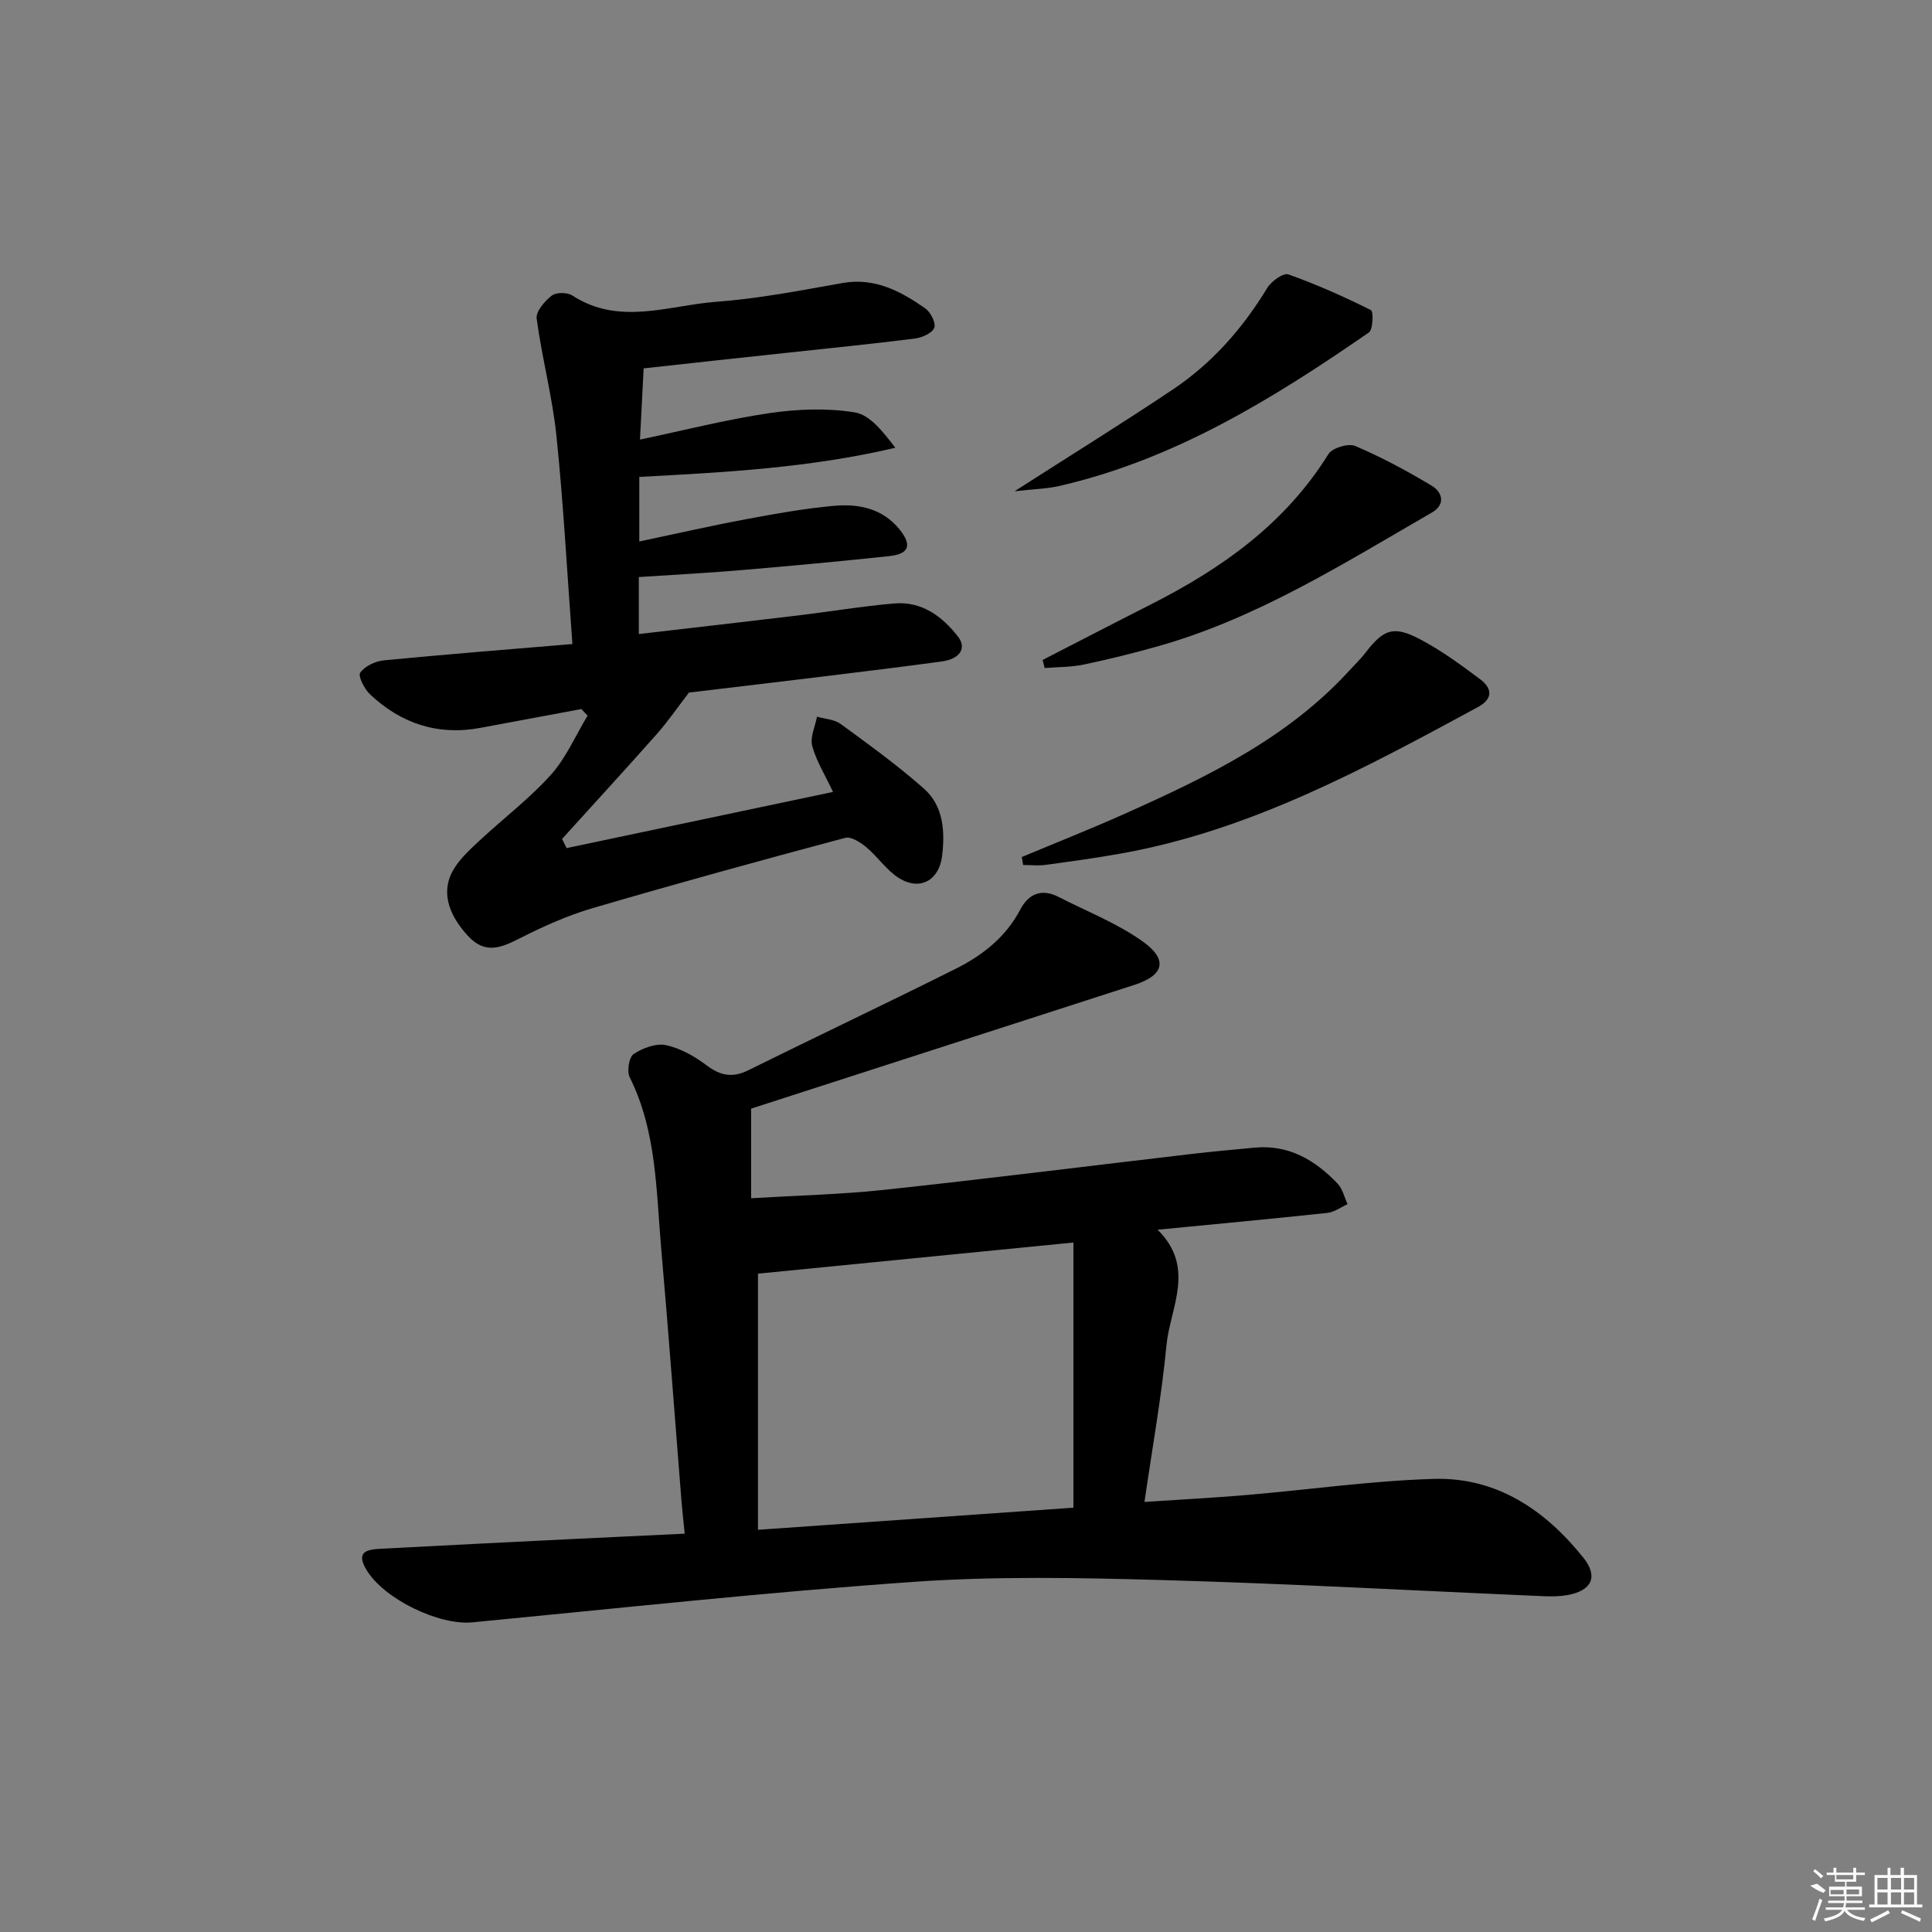 <svg enable-background="new 0 0 400 400" viewBox="0 0 400 400" xmlns="http://www.w3.org/2000/svg"><rect x="0" y="0" width="400" height="400" fill="#808080" stroke="none"/><path d="m155.51 229.53v18.55c9.44-.57 18.51-.77 27.5-1.73 21.3-2.29 42.55-4.96 63.82-7.45 4.29-.5 8.59-.88 12.89-1.29 7.1-.68 12.56 2.57 17.21 7.44 1.04 1.09 1.4 2.82 2.07 4.26-1.4.63-2.76 1.66-4.2 1.81-11.35 1.22-22.71 2.27-35.13 3.48 7.98 7.88 2.59 16.08 1.83 23.96-1.01 10.55-2.9 21.01-4.55 32.4 7.36-.49 14.24-.85 21.09-1.43 12.91-1.1 25.79-2.94 38.72-3.34 13.06-.41 23.15 6.42 31.07 16.33 3.13 3.92 1.71 6.8-3.23 7.71-1.59.29-3.26.32-4.88.25-26.42-1.13-52.83-2.61-79.27-3.35-17.1-.48-34.3-.82-51.34.38-30.48 2.14-60.88 5.45-91.3 8.38-6.94.67-18.31-4.84-21.93-10.85-2.33-3.87.21-4.24 3-4.39 13.28-.71 26.55-1.36 39.83-2.02 7.45-.37 14.91-.71 23.05-1.1-.23-2.36-.49-4.57-.67-6.78-1.39-17.4-2.66-34.8-4.19-52.19-1.06-12.02-.92-24.28-6.53-35.53-.62-1.24-.14-4.17.83-4.81 1.87-1.24 4.64-2.27 6.7-1.83 2.98.64 5.92 2.31 8.4 4.18 2.86 2.15 5.34 2.64 8.62 1.02 14.28-7.07 28.69-13.88 42.94-21.01 5.54-2.77 10.37-6.54 13.38-12.27 1.7-3.25 4.41-4.42 7.93-2.61 5.87 3.02 12.16 5.45 17.47 9.26 5.25 3.76 4.32 6.97-1.71 8.93-26.34 8.49-52.67 16.99-79.42 25.64zm1.42 34.17v53.03c22.17-1.55 43.42-3.04 65.31-4.58 0-18.78 0-36.81 0-54.9-21.83 2.15-43.58 4.3-65.31 6.45z"/><path d="m133.26 76.27c-.25 4.84-.49 9.55-.76 14.74 9.34-1.96 18.02-4.19 26.83-5.48 5.79-.85 11.91-1.08 17.64-.15 3.16.51 5.84 4.01 8.4 7.32-17.65 4.16-35.18 5.09-53.01 6.04v13.37c7.46-1.57 14.8-3.25 22.18-4.63 6.03-1.13 12.09-2.21 18.18-2.76 5.08-.45 10.03.56 13.52 4.89 2.64 3.27 1.99 5.09-2.15 5.53-10.24 1.09-20.5 2.04-30.77 2.91-6.92.59-13.87.95-21.06 1.42v11.8c11.16-1.3 22.16-2.55 33.16-3.87 6.58-.79 13.13-1.9 19.73-2.46 5.65-.49 9.87 2.61 13.17 6.83 1.91 2.45.41 4.68-3.41 5.19-7.9 1.07-15.81 2.04-23.72 3.01-9.73 1.19-19.46 2.33-28.55 3.42-2.35 3.06-4.33 5.95-6.63 8.56-6.47 7.31-13.09 14.5-19.64 21.74.31.63.63 1.27.94 1.9 18.3-3.86 36.6-7.72 55.16-11.63-1.64-3.49-3.46-6.38-4.31-9.53-.48-1.8.61-4.02 1-6.05 1.64.48 3.58.55 4.88 1.5 5.87 4.3 11.8 8.57 17.24 13.39 4.06 3.59 4.39 8.83 3.77 13.95-.62 5.09-4.61 7.27-8.92 4.58-2.59-1.62-4.4-4.42-6.79-6.41-1.2-1-3.14-2.25-4.36-1.92-17.48 4.67-34.93 9.46-52.29 14.55-5.22 1.53-10.29 3.82-15.16 6.29-3.88 1.97-7.13 3.29-10.67-.57-4.29-4.67-5.61-9.52-2.81-13.97 1.38-2.2 3.41-4.04 5.34-5.83 4.87-4.53 10.24-8.6 14.66-13.52 3.16-3.52 5.11-8.13 7.6-12.25-.43-.46-.86-.92-1.28-1.37-6.96 1.29-13.91 2.58-20.87 3.89-8.83 1.66-16.45-.88-22.88-6.92-1.17-1.1-2.54-3.8-2.04-4.5.96-1.36 3.13-2.38 4.9-2.55 12.85-1.25 25.72-2.26 39.03-3.38-1.11-14.96-1.85-29.03-3.3-43.04-.84-8.17-3.01-16.19-4.1-24.34-.2-1.47 1.67-3.63 3.13-4.76.91-.71 3.23-.69 4.27-.01 9.72 6.31 19.91 2.03 29.83 1.29 8.74-.65 17.42-2.35 26.08-3.88 6.69-1.19 12.01 1.68 17.1 5.21 1.12.78 2.28 2.99 1.92 4.03-.38 1.09-2.48 2.05-3.94 2.24-8.9 1.13-17.82 2.01-26.74 2.98-9.73 1.03-19.45 2.1-29.5 3.21z"/><path d="m211.55 177.44c7.14-2.99 14.35-5.84 21.41-9 17.02-7.62 33.78-15.68 46.62-29.84 1.01-1.11 2.11-2.14 3.02-3.32 3.83-5.03 5.88-5.84 11.46-2.9 4.37 2.3 8.41 5.28 12.38 8.24 2.53 1.89 2.71 4.07-.48 5.79-23.51 12.72-47.01 25.49-73.76 30.28-5.22.94-10.47 1.66-15.73 2.37-1.52.21-3.09.03-4.64.03-.09-.54-.18-1.09-.28-1.65z"/><path d="m215.86 136.64c7.46-3.83 14.89-7.69 22.37-11.48 14.74-7.46 27.87-16.75 36.8-31.14.8-1.29 4.13-2.29 5.54-1.69 5.45 2.32 10.71 5.15 15.8 8.2 2.28 1.36 2.99 3.9.08 5.59-18.24 10.52-36.1 21.85-56.63 27.66-5.1 1.44-10.26 2.72-15.45 3.81-2.63.55-5.39.5-8.08.72-.15-.56-.29-1.11-.43-1.67z"/><path d="m210.05 101.71c11.88-7.61 22.45-14.16 32.77-21.07 8.11-5.43 14.46-12.63 19.54-21.01.84-1.39 3.33-3.19 4.37-2.82 5.85 2.07 11.54 4.62 17.1 7.39.55.27.45 4.03-.41 4.63-19.84 13.72-40.28 26.34-64.21 31.81-2.54.57-5.2.62-9.16 1.07z"/><g fill="#fafafa"><path d="m374.8 390.4 1.4-.4c.7.5 1.3 1 1.8 1.4l-.5.5c-1.5-.6-2.1-1.1-2.7-1.5zm1 7.3-.6-.3c.5-1.4 1.1-2.8 1.5-4.3.2.1.4.2.6.3-.5 1.3-1 2.8-1.5 4.3zm-.4-10.3.4-.4c.4.3 1 .8 1.7 1.4l-.5.5c-.4-.5-1-1-1.6-1.5zm2.5.3h1.7v-1h.6v1h3.5v-1h.6v1h1.8v.5h-1.8v1.4h-2v1h3.2v2h-3.2v.9h3.3v.5h-3.4c0 .3-.1.6-.1.9h4v.5h-3.7c.7.9 1.9 1.5 3.8 1.7-.1.2-.2.4-.3.6-2.1-.4-3.5-1.1-4-2.1-.4 1-1.8 1.7-4 2.2-.1-.2-.2-.4-.3-.6 2.1-.4 3.4-1 3.8-1.8h-3.4v-.5h3.6c.1-.3.1-.6.2-.9h-3.3v-.5h3.4c0-.3 0-.6 0-.9h-3.2v-2h3.3v-1h-2.1v-1.4h-1.7v-.5zm1.1 3.5v1h2.7c0-.3 0-.4 0-.4 0-.1 0-.2 0-.2 0-.1 0-.2 0-.3h-2.7zm1.2-3v.9h3.5v-.9zm4.7 3h-2.6v.6.4h2.6z"/><path d="m393.6 386.7h.6v1.5h2.7v6.1h1.1v.6h-11v-.6h1.1v-6.1h2.7v-1.5h.6v1.5h2.1v-1.5zm-2.7 8.8.4.6c-1.2.6-2.5 1.3-3.8 1.9-.1-.2-.2-.4-.3-.6 1.2-.6 2.5-1.2 3.7-1.9zm-2.2-6.7v2.4h2.1v-2.4zm0 3v2.5h2.1v-2.5zm2.8-3v2.4h2.1v-2.4zm0 3v2.5h2.1v-2.5zm6 6.1c-1.4-.7-2.7-1.3-3.9-1.8l.2-.6c1.5.6 2.7 1.2 3.9 1.7zm-1.2-9.1h-2.1v2.4h2.1zm-2.1 3v2.5h2.1v-2.5z"/></g></svg>